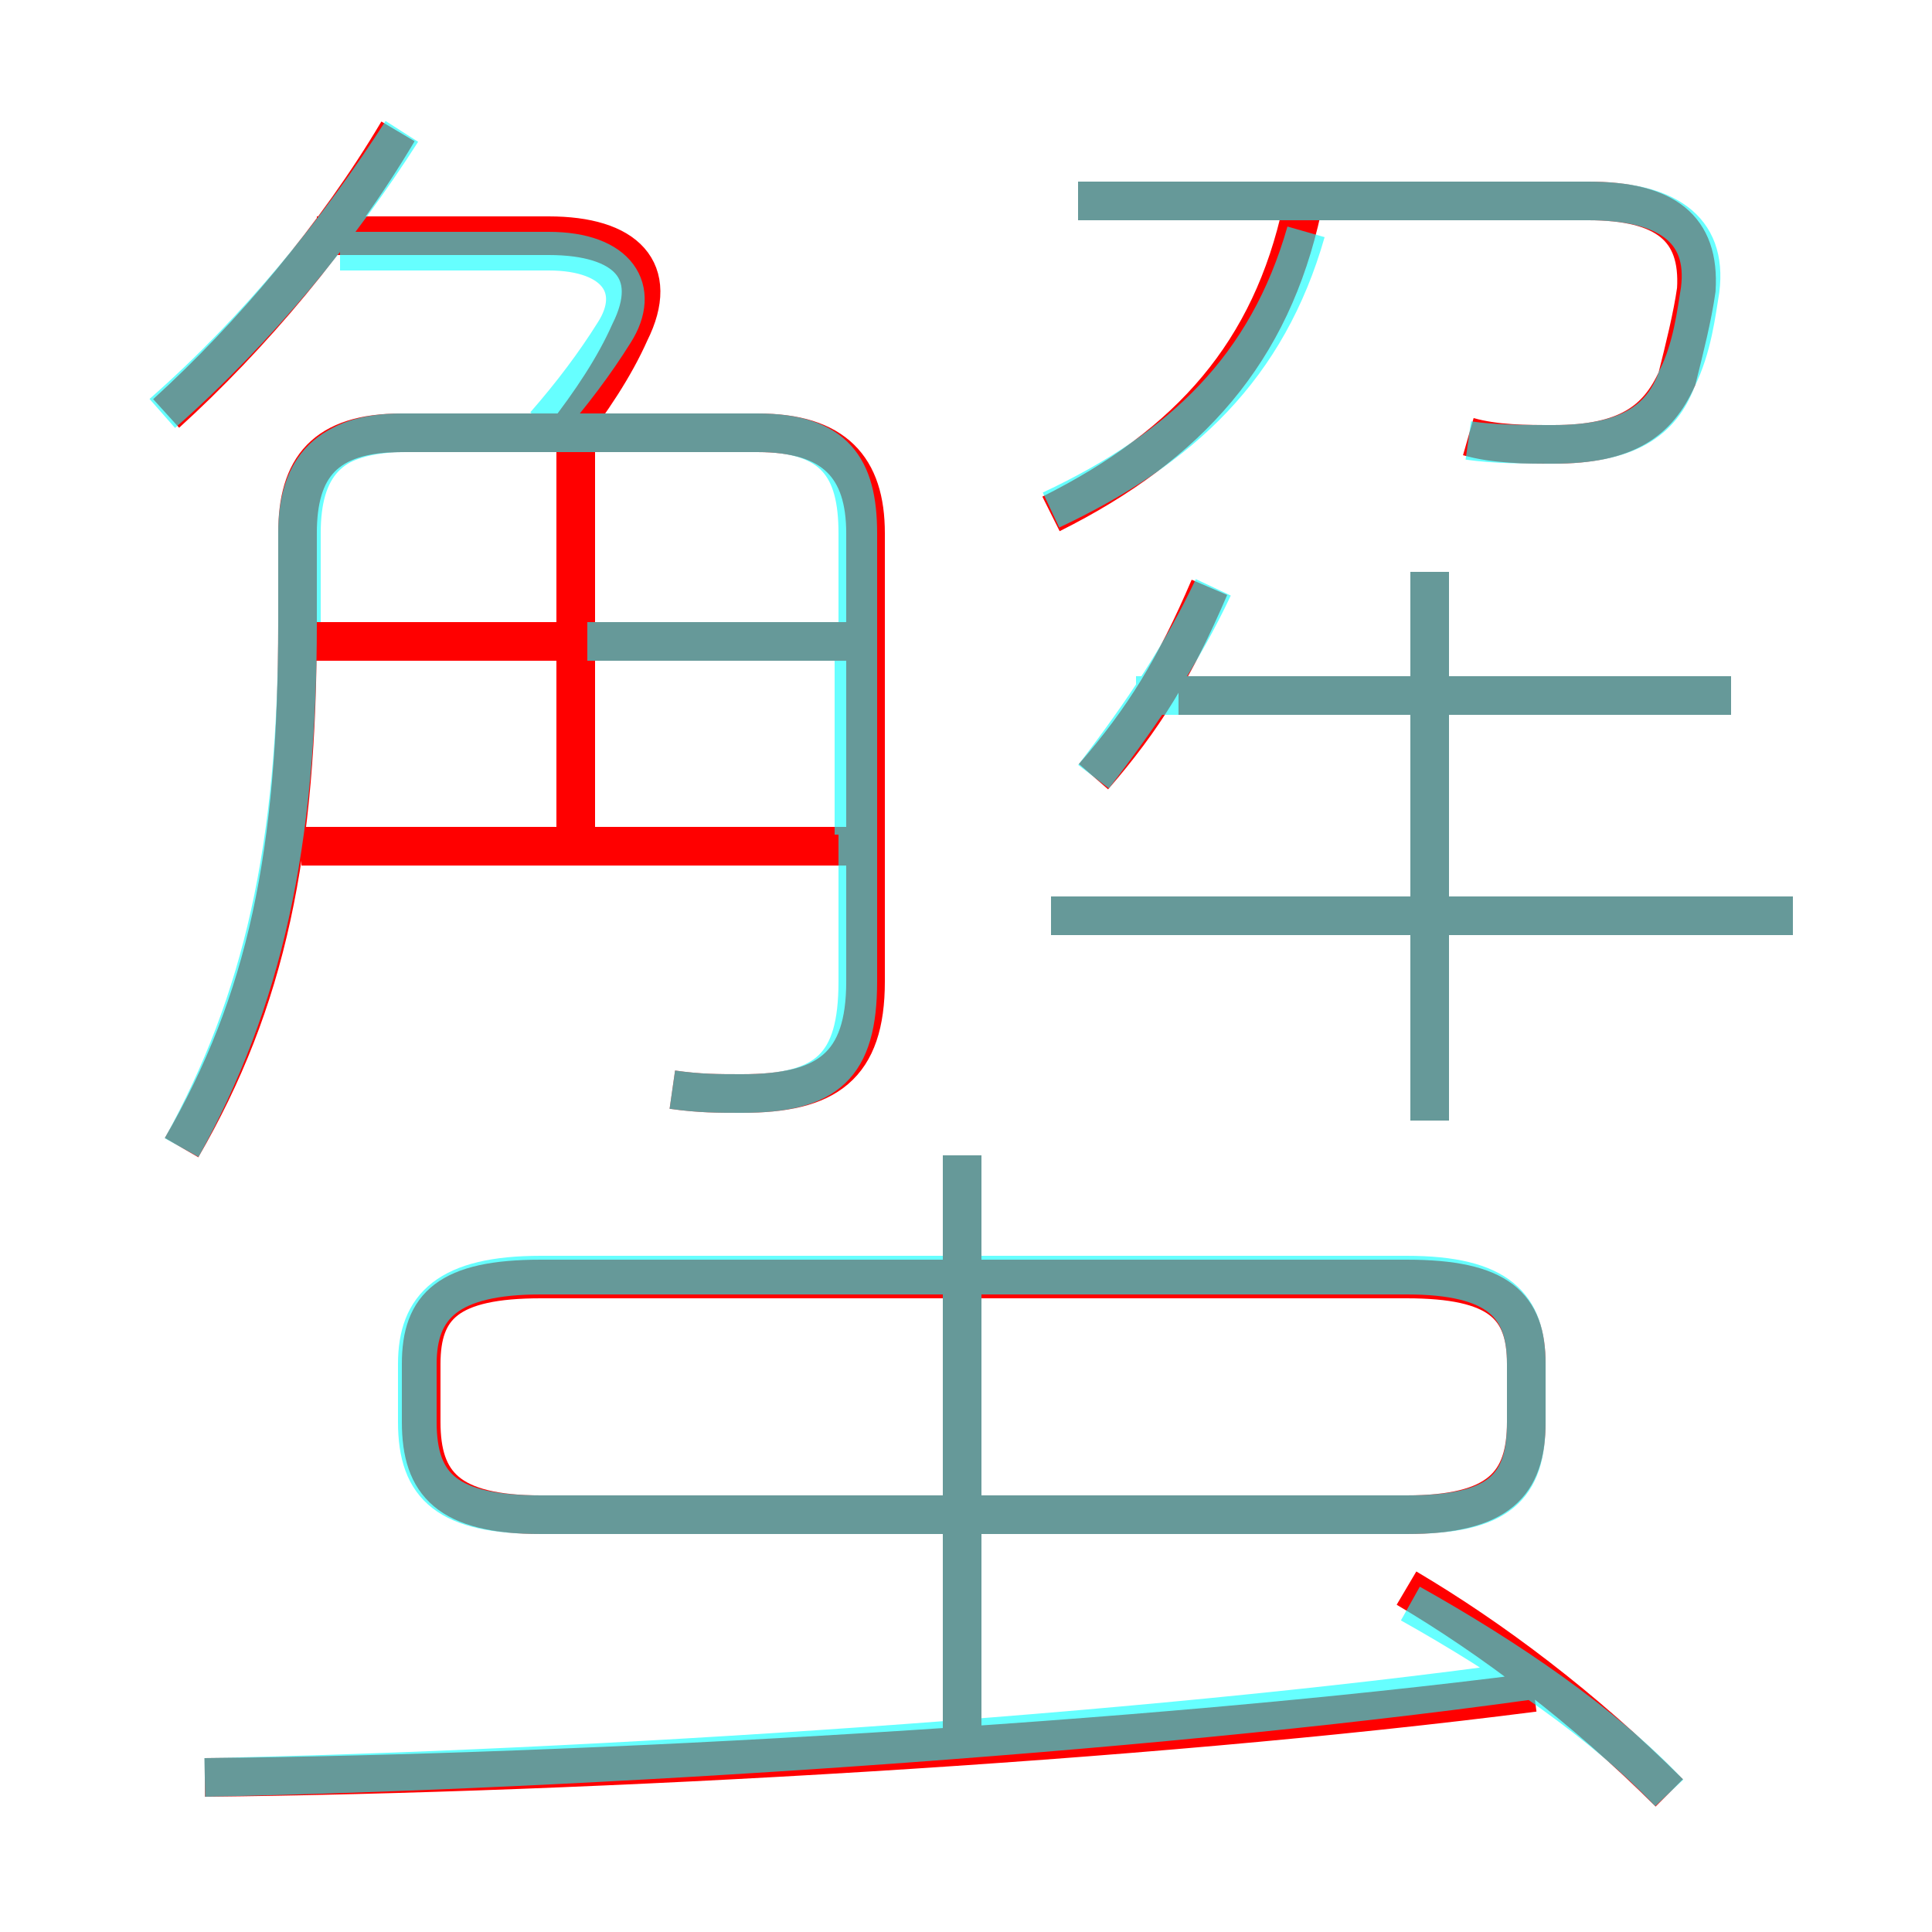 <?xml version='1.0' encoding='utf8'?>
<svg viewBox="0.0 -6.0 50.0 50.0" version="1.1" xmlns="http://www.w3.org/2000/svg">
<rect x="0.0" y="-6.0" width="50.0" height="50.0" fill="#333333" stroke="none"/>
<rect x="-1000" y="-1000" width="2000" height="2000" stroke="white" fill="white"/>
<g style="fill:none;stroke:rgba(255, 0, 0, 1);  stroke-width:1"><path d="M 17.4 -15.8 C 18.1 -15.7 18.6 -15.7 19.2 -15.7 C 21.4 -15.7 22.4 -16.4 22.4 -18.6 L 22.4 -30.2 C 22.4 -31.9 21.6 -32.8 19.6 -32.8 L 10.4 -32.8 C 8.4 -32.8 7.7 -31.9 7.7 -30.2 L 7.7 -27.9 C 7.7 -21.9 6.9 -18.1 4.7 -14.3 M 5.3 2.0 C 15.2 1.9 29.6 1.1 39.7 -0.2 M 24.9 1.4 L 24.9 -14.1 M 14.0 -4.8 L 36.4 -4.8 C 38.8 -4.8 39.5 -5.6 39.5 -7.2 L 39.5 -8.7 C 39.5 -10.2 38.8 -10.9 36.4 -10.9 L 14.0 -10.9 C 11.6 -10.9 10.9 -10.2 10.9 -8.7 L 10.9 -7.2 C 10.9 -5.6 11.6 -4.8 14.0 -4.8 Z M 22.4 -22.1 L 7.8 -22.1 M 43.2 2.4 C 41.0 0.2 38.6 -1.6 36.4 -2.9 M 14.9 -21.9 L 14.9 -32.5 M 22.4 -27.4 L 7.8 -27.4 M 4.3 -33.3 C 6.5 -35.3 8.7 -37.9 10.3 -40.6 M 14.6 -32.7 C 15.3 -33.6 15.9 -34.5 16.3 -35.4 C 17.1 -37.0 16.2 -37.9 14.2 -37.9 L 8.2 -37.9 M 28.3 -23.9 C 29.6 -25.4 30.4 -26.7 31.3 -28.8 M 46.4 -20.3 L 27.2 -20.3 M 37.0 -15.0 L 37.0 -29.2 M 27.2 -30.7 C 30.8 -32.5 32.9 -34.9 33.7 -38.6 M 44.8 -26.0 L 30.5 -26.0 M 38.0 -32.7 C 38.7 -32.5 39.5 -32.5 40.2 -32.5 C 42.1 -32.5 42.9 -33.1 43.4 -34.2 C 43.6 -35.0 43.8 -35.8 43.9 -36.5 C 44.0 -38.1 43.1 -38.8 41.1 -38.8 L 27.9 -38.8" transform="translate(0.0 38.0)" />
</g>
<g style="fill:none;stroke:rgba(0, 255, 255, 0.6);  stroke-width:1">
<path d="M 17.4 -15.8 C 18.1 -15.7 18.6 -15.7 19.2 -15.7 C 21.4 -15.7 22.2 -16.4 22.2 -18.6 L 22.2 -30.2 C 22.2 -31.9 21.6 -32.8 19.6 -32.8 L 10.4 -32.8 C 8.5 -32.8 7.8 -31.9 7.8 -30.2 L 7.8 -27.9 M 5.3 2.0 C 15.1 1.8 29.4 0.9 39.5 -0.5 M 24.9 1.1 L 24.9 -14.1 M 14.0 -4.8 L 36.4 -4.8 C 38.8 -4.8 39.5 -5.5 39.5 -7.2 L 39.5 -8.7 C 39.5 -10.2 38.8 -11.0 36.4 -11.0 L 14.0 -11.0 C 11.6 -11.0 10.8 -10.2 10.8 -8.7 L 10.8 -7.2 C 10.8 -5.5 11.6 -4.8 14.0 -4.8 Z M 43.2 2.4 C 41.5 0.6 39.0 -1.1 36.5 -2.5 M 4.7 -14.3 C 6.8 -18.1 7.7 -22.1 7.7 -27.9 L 7.7 -30.2 C 7.7 -31.9 8.5 -32.8 10.5 -32.8 L 14.2 -32.8 M 22.1 -22.4 L 22.1 -27.1 M 4.2 -33.3 C 6.7 -35.5 8.8 -38.1 10.4 -40.6 M 14.1 -33.0 C 14.8 -33.8 15.4 -34.6 15.9 -35.4 C 16.6 -36.5 16.0 -37.5 14.2 -37.5 L 8.8 -37.5 M 21.9 -27.4 L 15.2 -27.4 M 28.3 -23.9 C 29.6 -25.6 30.6 -27.1 31.4 -28.8 M 46.4 -20.3 L 27.2 -20.3 M 37.0 -15.0 L 37.0 -29.2 M 44.8 -26.0 L 29.4 -26.0 M 27.2 -30.8 C 30.6 -32.4 32.8 -34.5 33.8 -38.0 M 38.0 -32.6 C 38.7 -32.5 39.5 -32.5 40.2 -32.5 C 42.1 -32.5 43.0 -33.1 43.4 -34.2 C 43.8 -35.0 43.9 -35.9 44.0 -36.5 C 44.2 -38.1 43.1 -38.8 41.1 -38.8 L 27.9 -38.8 M 37.0 -19.4 L 37.0 -28.1" transform="translate(0.0 38.0)" />
</g>
</svg>